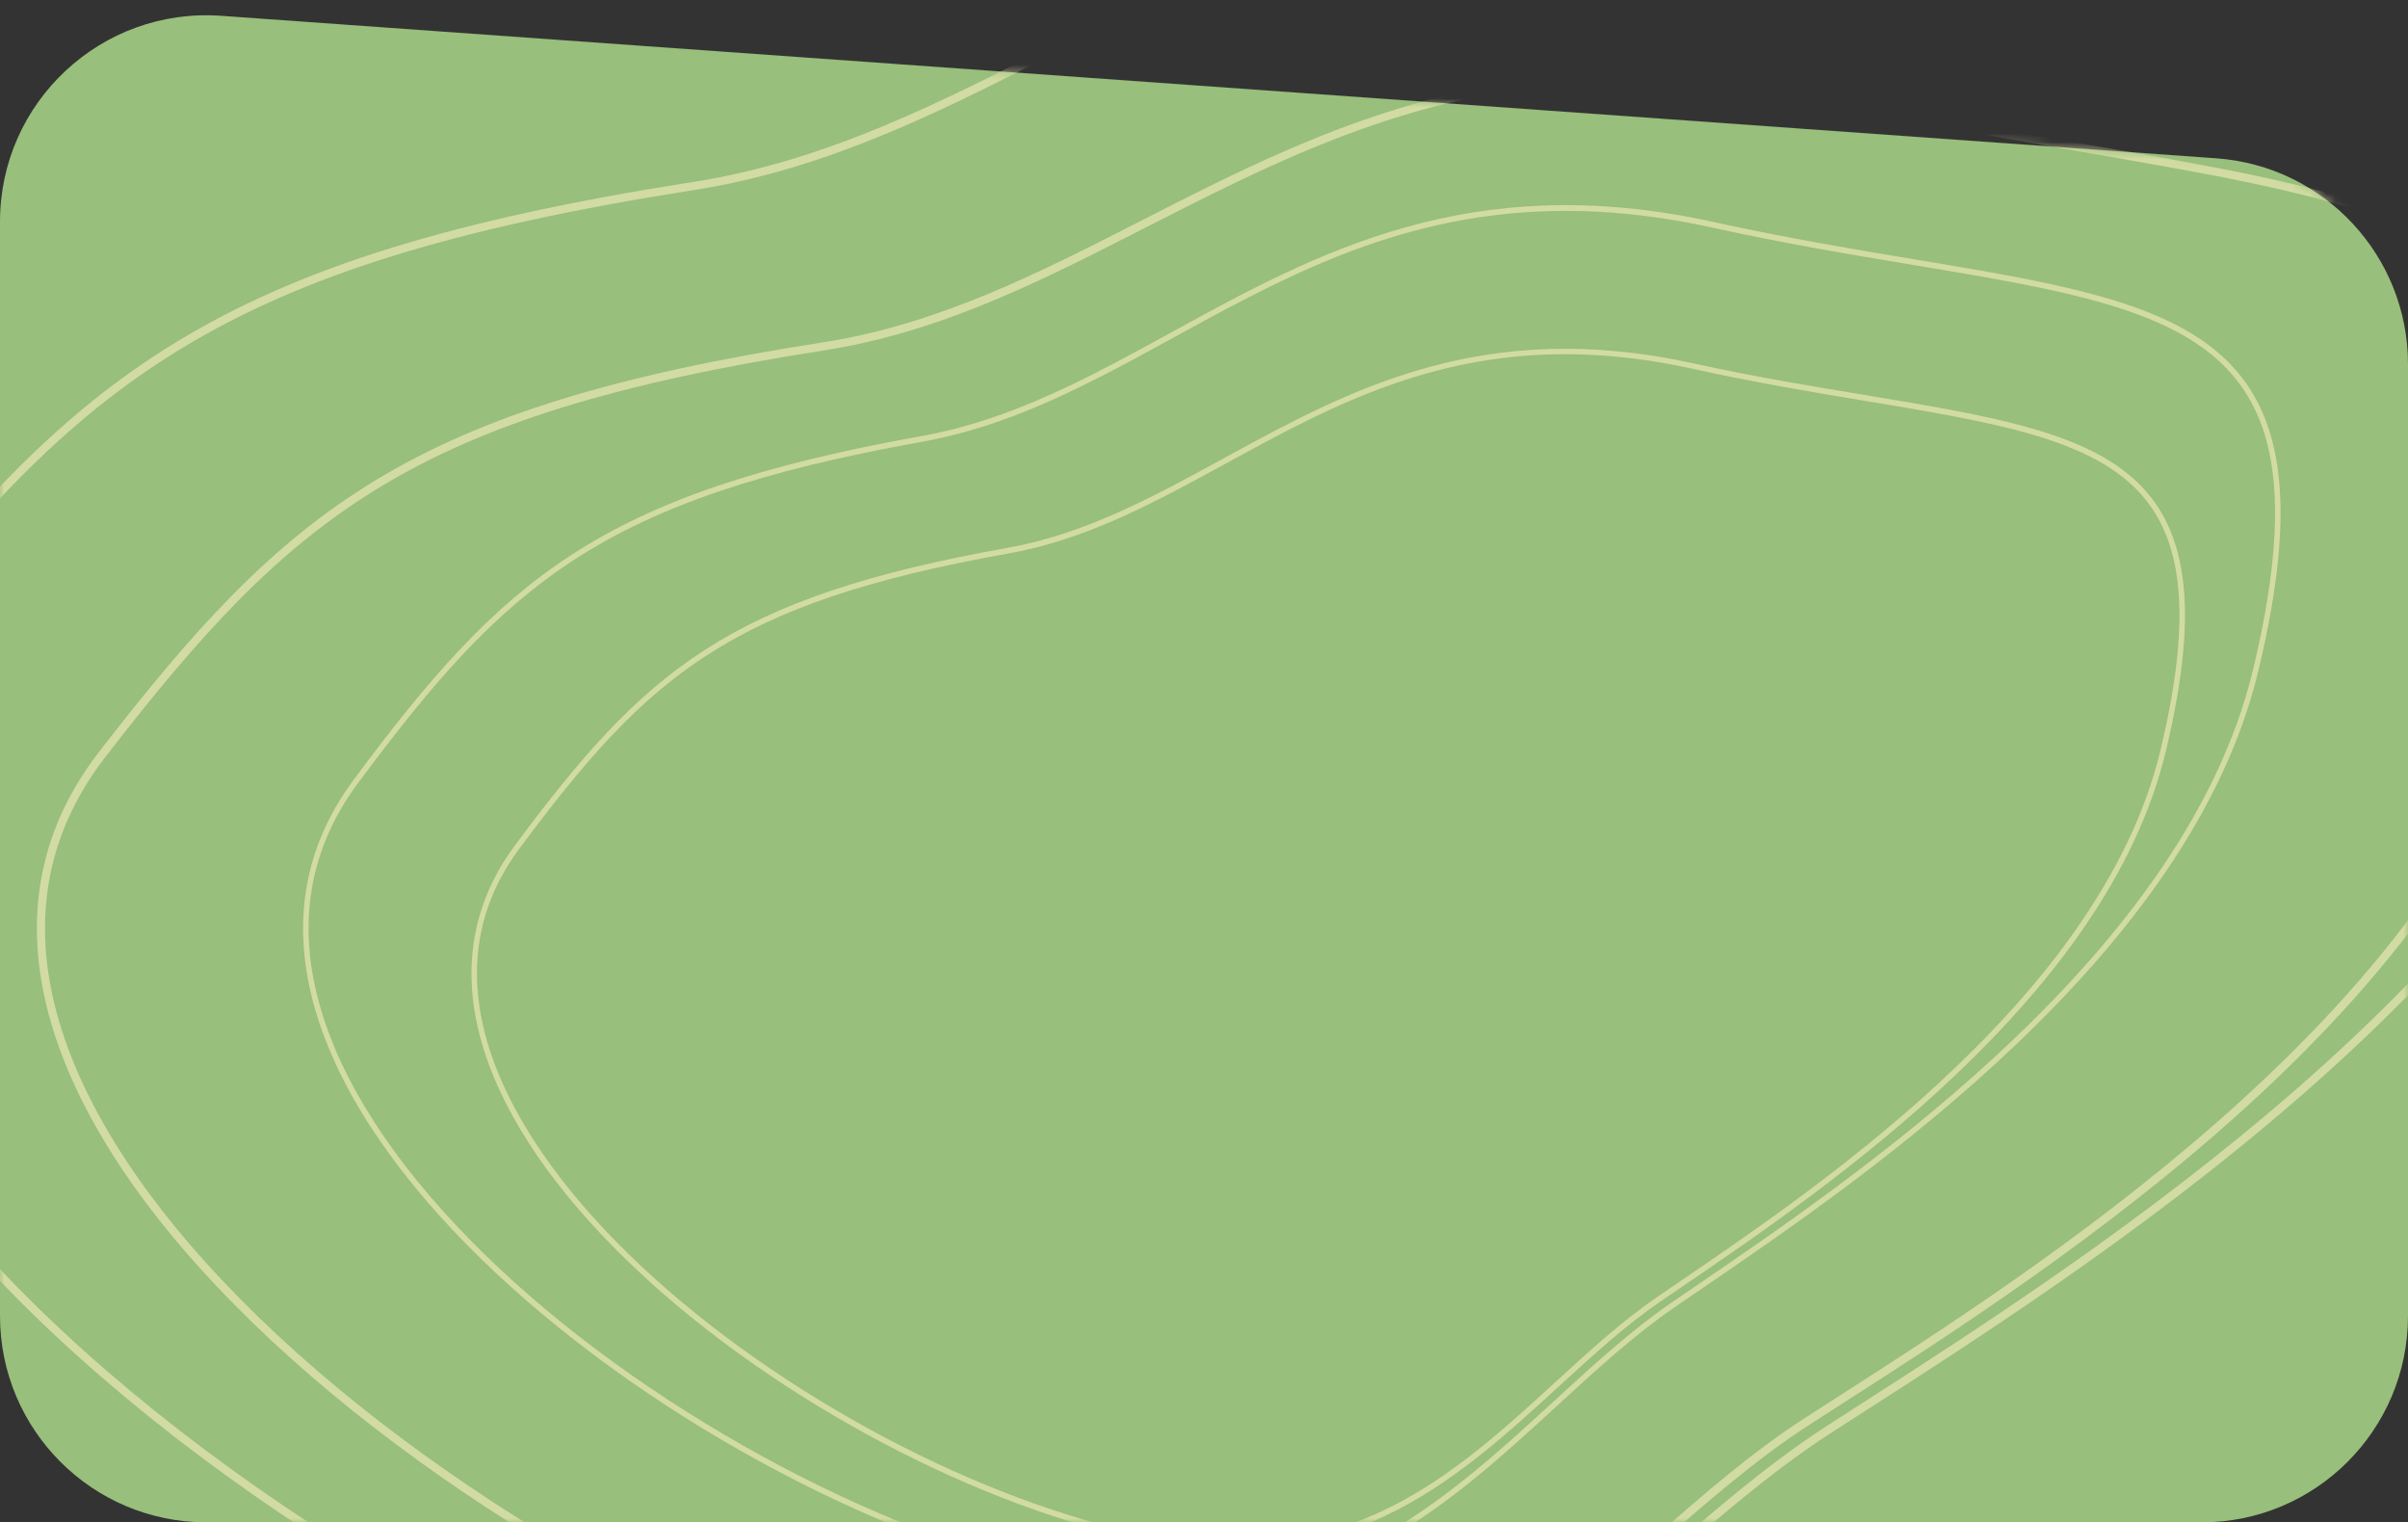 <svg width="280" height="177" viewBox="0 0 280 177" fill="none" xmlns="http://www.w3.org/2000/svg">
    <rect x="0" y="0" width="280" height="177" fill="#333333" stroke="none"/>
    <path opacity="0.8" d="M0 25.775C0 11.847 11.817 0.844 25.71 1.836L257.71 18.408C270.269 19.305 280 29.756 280 42.347V153C280 166.255 269.255 177 256 177H24C10.745 177 0 166.255 0 153V25.775Z" fill="#B2E28D"/>
    <mask id="mask0_1_119" style="mask-type:alpha" maskUnits="userSpaceOnUse" x="0" y="1" width="280" height="176">
        <path opacity="0.8" d="M0 25.775C0 11.847 11.817 0.844 25.71 1.836L257.71 18.408C270.269 19.305 280 29.756 280 42.347V153C280 166.255 269.255 177 256 177H24C10.745 177 0 166.255 0 153V25.775Z" fill="#B2E28D"/>
    </mask>
    <g mask="url(#mask0_1_119)">
        <g style="mix-blend-mode:screen" opacity="0.7">
            <path fill-rule="evenodd" clip-rule="evenodd" d="M216.753 163.003C215.193 164.006 213.711 164.958 212.319 165.859C205.352 170.369 198.84 176.053 192.224 181.827L191.811 182.187C185.033 188.102 178.123 194.099 170.396 199.142C154.999 209.192 136.348 215.467 109.224 209.367C74.986 201.666 34.512 180.203 7.222 154.725C-6.423 141.985 -16.702 128.306 -21.299 114.914C-25.88 101.569 -24.821 88.526 -15.818 76.861C-3.196 60.508 7.092 49.016 21.108 40.509C35.127 31.999 52.955 26.428 80.725 22.094C91.616 20.394 101.486 16.514 111.159 11.917C115.406 9.899 119.627 7.738 123.878 5.561C124.466 5.259 125.055 4.958 125.644 4.656C130.5 2.173 135.412 -0.311 140.497 -2.626C160.796 -11.867 183.853 -18.412 216.504 -11.069C229.052 -8.246 240.739 -6.216 251.331 -4.375C255.282 -3.689 259.08 -3.028 262.714 -2.364C276.131 0.091 287.272 2.604 295.747 6.723C304.173 10.819 309.907 16.471 312.604 25.224C315.322 34.042 314.996 46.126 310.976 63.145C305.227 87.484 287.354 108.798 267.449 126.248C249.617 141.88 230.259 154.322 216.753 163.003ZM217.264 163.8C245.829 145.44 300.865 110.067 311.897 63.362C325.096 7.482 299.055 2.957 251.473 -5.311C240.887 -7.15 229.235 -9.175 216.711 -11.992C174.576 -21.468 148.239 -7.979 123.448 4.718C109.513 11.855 96.067 18.741 80.579 21.159C24.938 29.844 8.704 43.541 -16.567 76.283C-53.48 124.109 40.201 194.812 109.016 210.29C150.388 219.595 172.398 200.385 192.821 182.561C199.456 176.771 205.924 171.126 212.833 166.654C214.223 165.754 215.704 164.802 217.264 163.8Z" fill="#FFF1C2"/>
            <path fill-rule="evenodd" clip-rule="evenodd" d="M213.656 162.433C212.305 163.299 211.021 164.123 209.814 164.902C203.771 168.805 198.125 173.722 192.396 178.712L192.035 179.026C186.164 184.139 180.184 189.317 173.499 193.67C160.185 202.34 144.059 207.749 120.589 202.471C90.938 195.802 55.874 177.234 32.231 155.202C20.408 144.186 11.511 132.367 7.531 120.811C3.567 109.301 4.479 98.069 12.245 88.024C23.174 73.888 32.072 63.969 44.194 56.63C56.318 49.288 71.746 44.481 95.802 40.745C105.257 39.276 113.821 35.918 122.206 31.945C125.888 30.201 129.547 28.331 133.231 26.45C133.739 26.19 134.249 25.93 134.759 25.67C138.966 23.524 143.219 21.378 147.621 19.38C165.191 11.404 185.141 5.76 213.404 12.117C224.283 14.564 234.416 16.326 243.597 17.922C247.02 18.517 250.311 19.09 253.458 19.666C265.087 21.794 274.727 23.97 282.056 27.528C289.336 31.061 294.278 35.929 296.606 43.459C298.955 51.054 298.684 61.477 295.209 76.186C290.247 97.194 274.793 115.599 257.557 130.677C242.119 144.182 225.357 154.93 213.656 162.433ZM214.166 163.23C238.912 147.363 286.59 116.793 296.13 76.404C307.544 28.08 284.976 24.156 243.739 16.986C234.564 15.391 224.522 13.696 213.668 11.255C177.151 3.042 154.277 14.636 132.799 25.608C120.727 31.774 109.078 37.725 95.657 39.809C47.443 47.298 33.382 59.138 11.496 87.445C-20.471 128.793 60.741 189.98 120.381 203.394C156.236 211.458 175.302 194.853 192.993 179.446C198.74 174.441 204.342 169.562 210.328 165.697C211.532 164.919 212.815 164.096 214.166 163.23Z" fill="#FFF1C2"/>
        </g>
        <g style="mix-blend-mode:screen" opacity="0.7">
            <path fill-rule="evenodd" clip-rule="evenodd" d="M197.408 149.368C196.346 150.092 195.337 150.781 194.389 151.432C189.645 154.692 185.195 158.775 180.674 162.924L180.392 163.183C175.761 167.432 171.039 171.741 165.777 175.386C155.293 182.648 142.656 187.28 124.444 183.267C101.455 178.201 74.413 163.486 56.3 145.793C47.242 136.946 40.463 127.399 37.511 117.994C34.568 108.621 35.423 99.401 41.617 91.067C50.3 79.385 57.357 71.159 66.894 65.001C76.433 58.841 88.508 54.715 107.268 51.353C114.626 50.035 121.319 47.188 127.887 43.839C130.771 42.368 133.639 40.796 136.527 39.213C136.927 38.994 137.327 38.774 137.727 38.555C141.026 36.749 144.363 34.942 147.815 33.252C161.594 26.509 177.203 21.637 199.126 26.468C207.551 28.325 215.405 29.632 222.523 30.817C225.178 31.259 227.73 31.684 230.172 32.114C239.186 33.701 246.667 35.355 252.333 38.172C257.967 40.972 261.77 44.901 263.493 51.051C265.228 57.248 264.878 65.783 261.985 77.843C257.847 95.089 245.572 110.332 231.969 122.867C219.783 134.098 206.603 143.092 197.408 149.368ZM197.743 149.924C217.192 136.652 254.663 111.081 262.603 77.986C272.103 38.389 254.604 35.477 222.628 30.155C215.514 28.971 207.684 27.667 199.275 25.814C170.985 19.58 153.09 29.389 136.246 38.622C126.779 43.812 117.643 48.82 107.18 50.695C69.59 57.43 58.503 67.276 41.118 90.667C15.725 124.834 78.089 173.739 124.294 183.921C152.073 190.043 167.113 176.241 181.069 163.436C185.603 159.275 190.022 155.22 194.727 151.987C195.673 151.337 196.682 150.649 197.743 149.924Z" fill="#FFF1C2"/>
            <path fill-rule="evenodd" clip-rule="evenodd" d="M195.327 148.999C194.407 149.625 193.533 150.22 192.712 150.783C188.597 153.604 184.739 157.138 180.824 160.722L180.577 160.948C176.565 164.622 172.48 168.342 167.928 171.488C158.862 177.754 147.937 181.748 132.177 178.275C112.268 173.888 88.841 161.158 73.147 145.859C65.299 138.209 59.432 129.961 56.875 121.845C54.329 113.761 55.065 105.821 60.407 98.644C67.924 88.546 74.029 81.446 82.276 76.133C90.526 70.818 100.975 67.257 117.227 64.358C123.614 63.219 129.421 60.756 135.115 57.859C137.615 56.588 140.101 55.228 142.603 53.86C142.949 53.671 143.295 53.482 143.642 53.293C146.5 51.732 149.389 50.171 152.378 48.712C164.304 42.891 177.809 38.69 196.786 42.872C204.09 44.482 210.9 45.616 217.069 46.644C219.37 47.027 221.581 47.395 223.696 47.768C231.509 49.144 237.981 50.577 242.882 53.009C247.749 55.425 251.027 58.808 252.514 64.099C254.015 69.436 253.719 76.799 251.218 87.221C247.647 102.108 237.033 115.269 225.255 126.102C214.705 135.804 203.293 143.575 195.327 148.999ZM195.662 149.556C212.51 138.085 244.97 115.985 251.837 87.365C260.052 53.123 244.886 50.597 217.175 45.981C211.01 44.954 204.261 43.866 196.973 42.26C172.454 36.857 156.914 45.291 142.322 53.27C134.12 57.755 126.205 62.082 117.139 63.7C84.567 69.509 74.963 78.021 59.909 98.244C37.918 127.783 91.982 170.104 132.027 178.929C156.102 184.234 169.13 172.304 181.218 161.235C185.146 157.638 188.974 154.133 193.049 151.339C193.869 150.777 194.742 150.182 195.662 149.556Z" fill="#FFF1C2"/>
        </g>
    </g>
</svg>


<!--<svg width="280" height="177" viewBox="0 0 280 177" fill="none" xmlns="http://www.w3.org/2000/svg">-->
<!--<mask id="mask0_1_121" style="mask-type:alpha" maskUnits="userSpaceOnUse" x="0" y="1" width="280" height="176">-->
<!--    <path opacity="0.8" d="M0 25.7754C0 11.8472 11.8171 0.844079 25.7099 1.83642L257.71 18.4079C270.269 19.3049 280 29.7555 280 42.3469V153C280 166.255 269.255 177 256 177H24C10.7452 177 0 166.255 0 153V25.7754Z" fill="#B2E28D"/>-->
<!--</mask>-->
<!--<g mask="url(#mask0_1_121)">-->
<!--    <g style="mix-blend-mode:screen" opacity="0.7">-->
<!--        <path fill-rule="evenodd" clip-rule="evenodd" d="M216.753 163.003C215.193 164.006 213.711 164.958 212.319 165.859C205.352 170.369 198.84 176.053 192.224 181.827L191.811 182.187C185.033 188.102 178.123 194.099 170.396 199.142C154.999 209.192 136.348 215.467 109.224 209.367C74.9859 201.666 34.5118 180.203 7.22247 154.725C-6.42315 141.985 -16.7023 128.306 -21.2991 114.914C-25.8801 101.569 -24.8208 88.5262 -15.8175 76.8612C-3.19596 60.5083 7.09241 49.0163 21.1083 40.5087C35.1271 31.9992 52.9552 26.4284 80.7251 22.0937C91.6161 20.3936 101.486 16.5135 111.159 11.9174C115.406 9.89947 119.627 7.73788 123.878 5.56054C124.466 5.25934 125.055 4.95784 125.644 4.65637C130.5 2.17277 135.412 -0.311237 140.497 -2.62607C160.796 -11.8666 183.853 -18.4121 216.504 -11.0686C229.052 -8.24641 240.739 -6.21552 251.331 -4.375C255.282 -3.68851 259.08 -3.02849 262.714 -2.36378C276.131 0.0905426 287.272 2.60433 295.747 6.72328C304.173 10.8185 309.907 16.4715 312.604 25.2242C315.322 34.0422 314.996 46.1262 310.976 63.1448C305.227 87.4835 287.354 108.798 267.449 126.248C249.617 141.88 230.259 154.322 216.753 163.003ZM217.264 163.8C245.829 145.44 300.865 110.067 311.897 63.3623C325.096 7.48205 299.055 2.95715 251.473 -5.31096C240.887 -7.1504 229.235 -9.1751 216.711 -11.9918C174.576 -21.4684 148.239 -7.97927 123.448 4.71789C109.513 11.8546 96.0672 18.7411 80.5792 21.1587C24.9377 29.8441 8.70427 43.5413 -16.5666 76.283C-53.4796 124.109 40.201 194.812 109.016 210.29C150.388 219.595 172.398 200.385 192.821 182.561C199.456 176.771 205.924 171.126 212.833 166.654C214.223 165.754 215.704 164.802 217.264 163.8Z" fill="#FFF1C2"/>-->
<!--        <path fill-rule="evenodd" clip-rule="evenodd" d="M213.656 162.433C212.305 163.299 211.021 164.123 209.814 164.902C203.771 168.805 198.125 173.722 192.396 178.712L192.035 179.026C186.164 184.139 180.184 189.317 173.499 193.67C160.185 202.34 144.059 207.749 120.589 202.471C90.9377 195.802 55.8743 177.234 32.2308 155.202C20.408 144.186 11.5108 132.367 7.53109 120.811C3.56735 109.301 4.47882 98.0688 12.2451 88.0237C23.1737 73.8884 32.0725 63.9694 44.1937 56.6299C56.3179 49.2885 71.7462 44.4811 95.8025 40.7445C105.257 39.2759 113.821 35.9184 122.206 31.9452C125.888 30.2005 129.547 28.3315 133.231 26.4499C133.739 26.1899 134.249 25.9297 134.759 25.6696C138.966 23.5236 143.219 21.3784 147.621 19.3798C165.191 11.404 185.141 5.76049 213.404 12.1173C224.283 14.5639 234.416 16.3259 243.597 17.9222C247.02 18.5174 250.311 19.0896 253.458 19.6656C265.087 21.7939 274.727 23.9702 282.056 27.5276C289.336 31.0615 294.278 35.9291 296.606 43.4588C298.955 51.0536 298.684 61.4775 295.209 76.1864C290.247 97.1941 274.793 115.599 257.557 130.677C242.119 144.182 225.357 154.93 213.656 162.433ZM214.166 163.23C238.912 147.363 286.59 116.793 296.13 76.4039C307.544 28.0804 284.976 24.1564 243.739 16.9863C234.564 15.3911 224.522 13.6958 213.668 11.2547C177.151 3.04153 154.277 14.6365 132.799 25.6078C120.727 31.7744 109.078 37.7248 95.6573 39.8094C47.4433 47.2985 33.3816 59.1381 11.4965 87.4449C-20.4711 128.793 60.7406 189.98 120.381 203.394C156.236 211.458 175.302 194.853 192.993 179.446C198.74 174.441 204.342 169.562 210.328 165.697C211.532 164.919 212.815 164.096 214.166 163.23Z" fill="#FFF1C2"/>-->
<!--    </g>-->
<!--    <g style="mix-blend-mode:screen" opacity="0.7">-->
<!--        <path fill-rule="evenodd" clip-rule="evenodd" d="M197.408 149.368C196.346 150.092 195.337 150.781 194.389 151.432C189.645 154.692 185.195 158.775 180.674 162.924L180.392 163.183C175.761 167.432 171.039 171.741 165.777 175.386C155.293 182.648 142.656 187.28 124.444 183.267C101.455 178.201 74.4133 163.486 56.2996 145.793C47.2421 136.946 40.4634 127.399 37.5108 117.994C34.5684 108.621 35.4235 99.4007 41.617 91.0672C50.2995 79.3847 57.3571 71.1594 66.8943 65.0008C76.4334 58.8409 88.5077 54.7146 107.268 51.3532C114.626 50.0349 121.319 47.1885 127.887 43.8387C130.771 42.3679 133.639 40.796 136.527 39.2127C136.927 38.9936 137.327 38.7744 137.727 38.5551C141.026 36.749 144.363 34.942 147.815 33.2525C161.594 26.5085 177.203 21.6373 199.126 26.4684C207.551 28.325 215.405 29.6323 222.523 30.817C225.178 31.2589 227.73 31.6838 230.172 32.1137C239.186 33.7012 246.667 35.3554 252.333 38.1717C257.967 40.9718 261.77 44.901 263.493 51.0515C265.228 57.248 264.878 65.7833 261.985 77.8427C257.847 95.0891 245.572 110.332 231.969 122.867C219.783 134.098 206.603 143.092 197.408 149.368ZM197.743 149.924C217.192 136.652 254.663 111.081 262.603 77.9863C272.103 38.3895 254.604 35.4768 222.628 30.1547C215.514 28.9706 207.684 27.6673 199.276 25.8143C170.985 19.5799 153.09 29.3891 136.246 38.6224C126.779 43.8122 117.643 48.82 107.18 50.6947C69.5903 57.4297 58.5026 67.2764 41.1184 90.6671C15.7254 124.834 78.0888 173.739 124.294 183.921C152.073 190.043 167.113 176.241 181.069 163.436C185.603 159.275 190.022 155.22 194.727 151.987C195.673 151.337 196.682 150.649 197.743 149.924Z" fill="#FFF1C2"/>-->
<!--        <path fill-rule="evenodd" clip-rule="evenodd" d="M195.327 148.999C194.407 149.625 193.533 150.22 192.712 150.783C188.597 153.604 184.739 157.138 180.824 160.722L180.577 160.948C176.565 164.622 172.48 168.342 167.928 171.488C158.862 177.754 147.937 181.748 132.177 178.275C112.268 173.888 88.8412 161.158 73.147 145.859C65.2992 138.209 59.4316 129.961 56.8749 121.845C54.3286 113.761 55.0645 105.821 60.4068 98.6444C67.9244 88.5459 74.0287 81.4463 82.2763 76.133C90.5261 70.8183 100.975 67.257 117.227 64.3581C123.614 63.2188 129.421 60.7556 135.115 57.8594C137.615 56.5877 140.101 55.2285 142.603 53.8601C142.949 53.6711 143.295 53.4818 143.642 53.2926C146.5 51.7319 149.389 50.1712 152.378 48.7124C164.304 42.8908 177.809 38.6902 196.786 42.8721C204.09 44.4817 210.9 45.616 217.069 46.6436C219.37 47.0267 221.581 47.3951 223.696 47.7677C231.509 49.1443 237.981 50.5765 242.882 53.0088C247.749 55.425 251.027 58.8081 252.514 64.0992C254.015 69.4361 253.719 76.7987 251.218 87.2214C247.647 102.108 237.033 115.269 225.255 126.102C214.705 135.804 203.293 143.575 195.327 148.999ZM195.662 149.556C212.51 138.085 244.97 115.985 251.837 87.365C260.052 53.123 244.886 50.5969 217.175 45.9812C211.01 44.9544 204.261 43.8662 196.973 42.2602C172.454 36.857 156.914 45.2914 142.322 53.2702C134.12 57.7549 126.205 62.0823 117.139 63.6995C84.5673 69.5094 74.9632 78.021 59.9086 98.2439C37.9184 127.783 91.9824 170.104 132.027 178.929C156.102 184.234 169.13 172.304 181.218 161.235C185.146 157.638 188.974 154.133 193.049 151.339C193.869 150.777 194.742 150.182 195.662 149.556Z" fill="#FFF1C2"/>-->
<!--    </g>-->
<!--</g>-->
<!--</svg>-->
